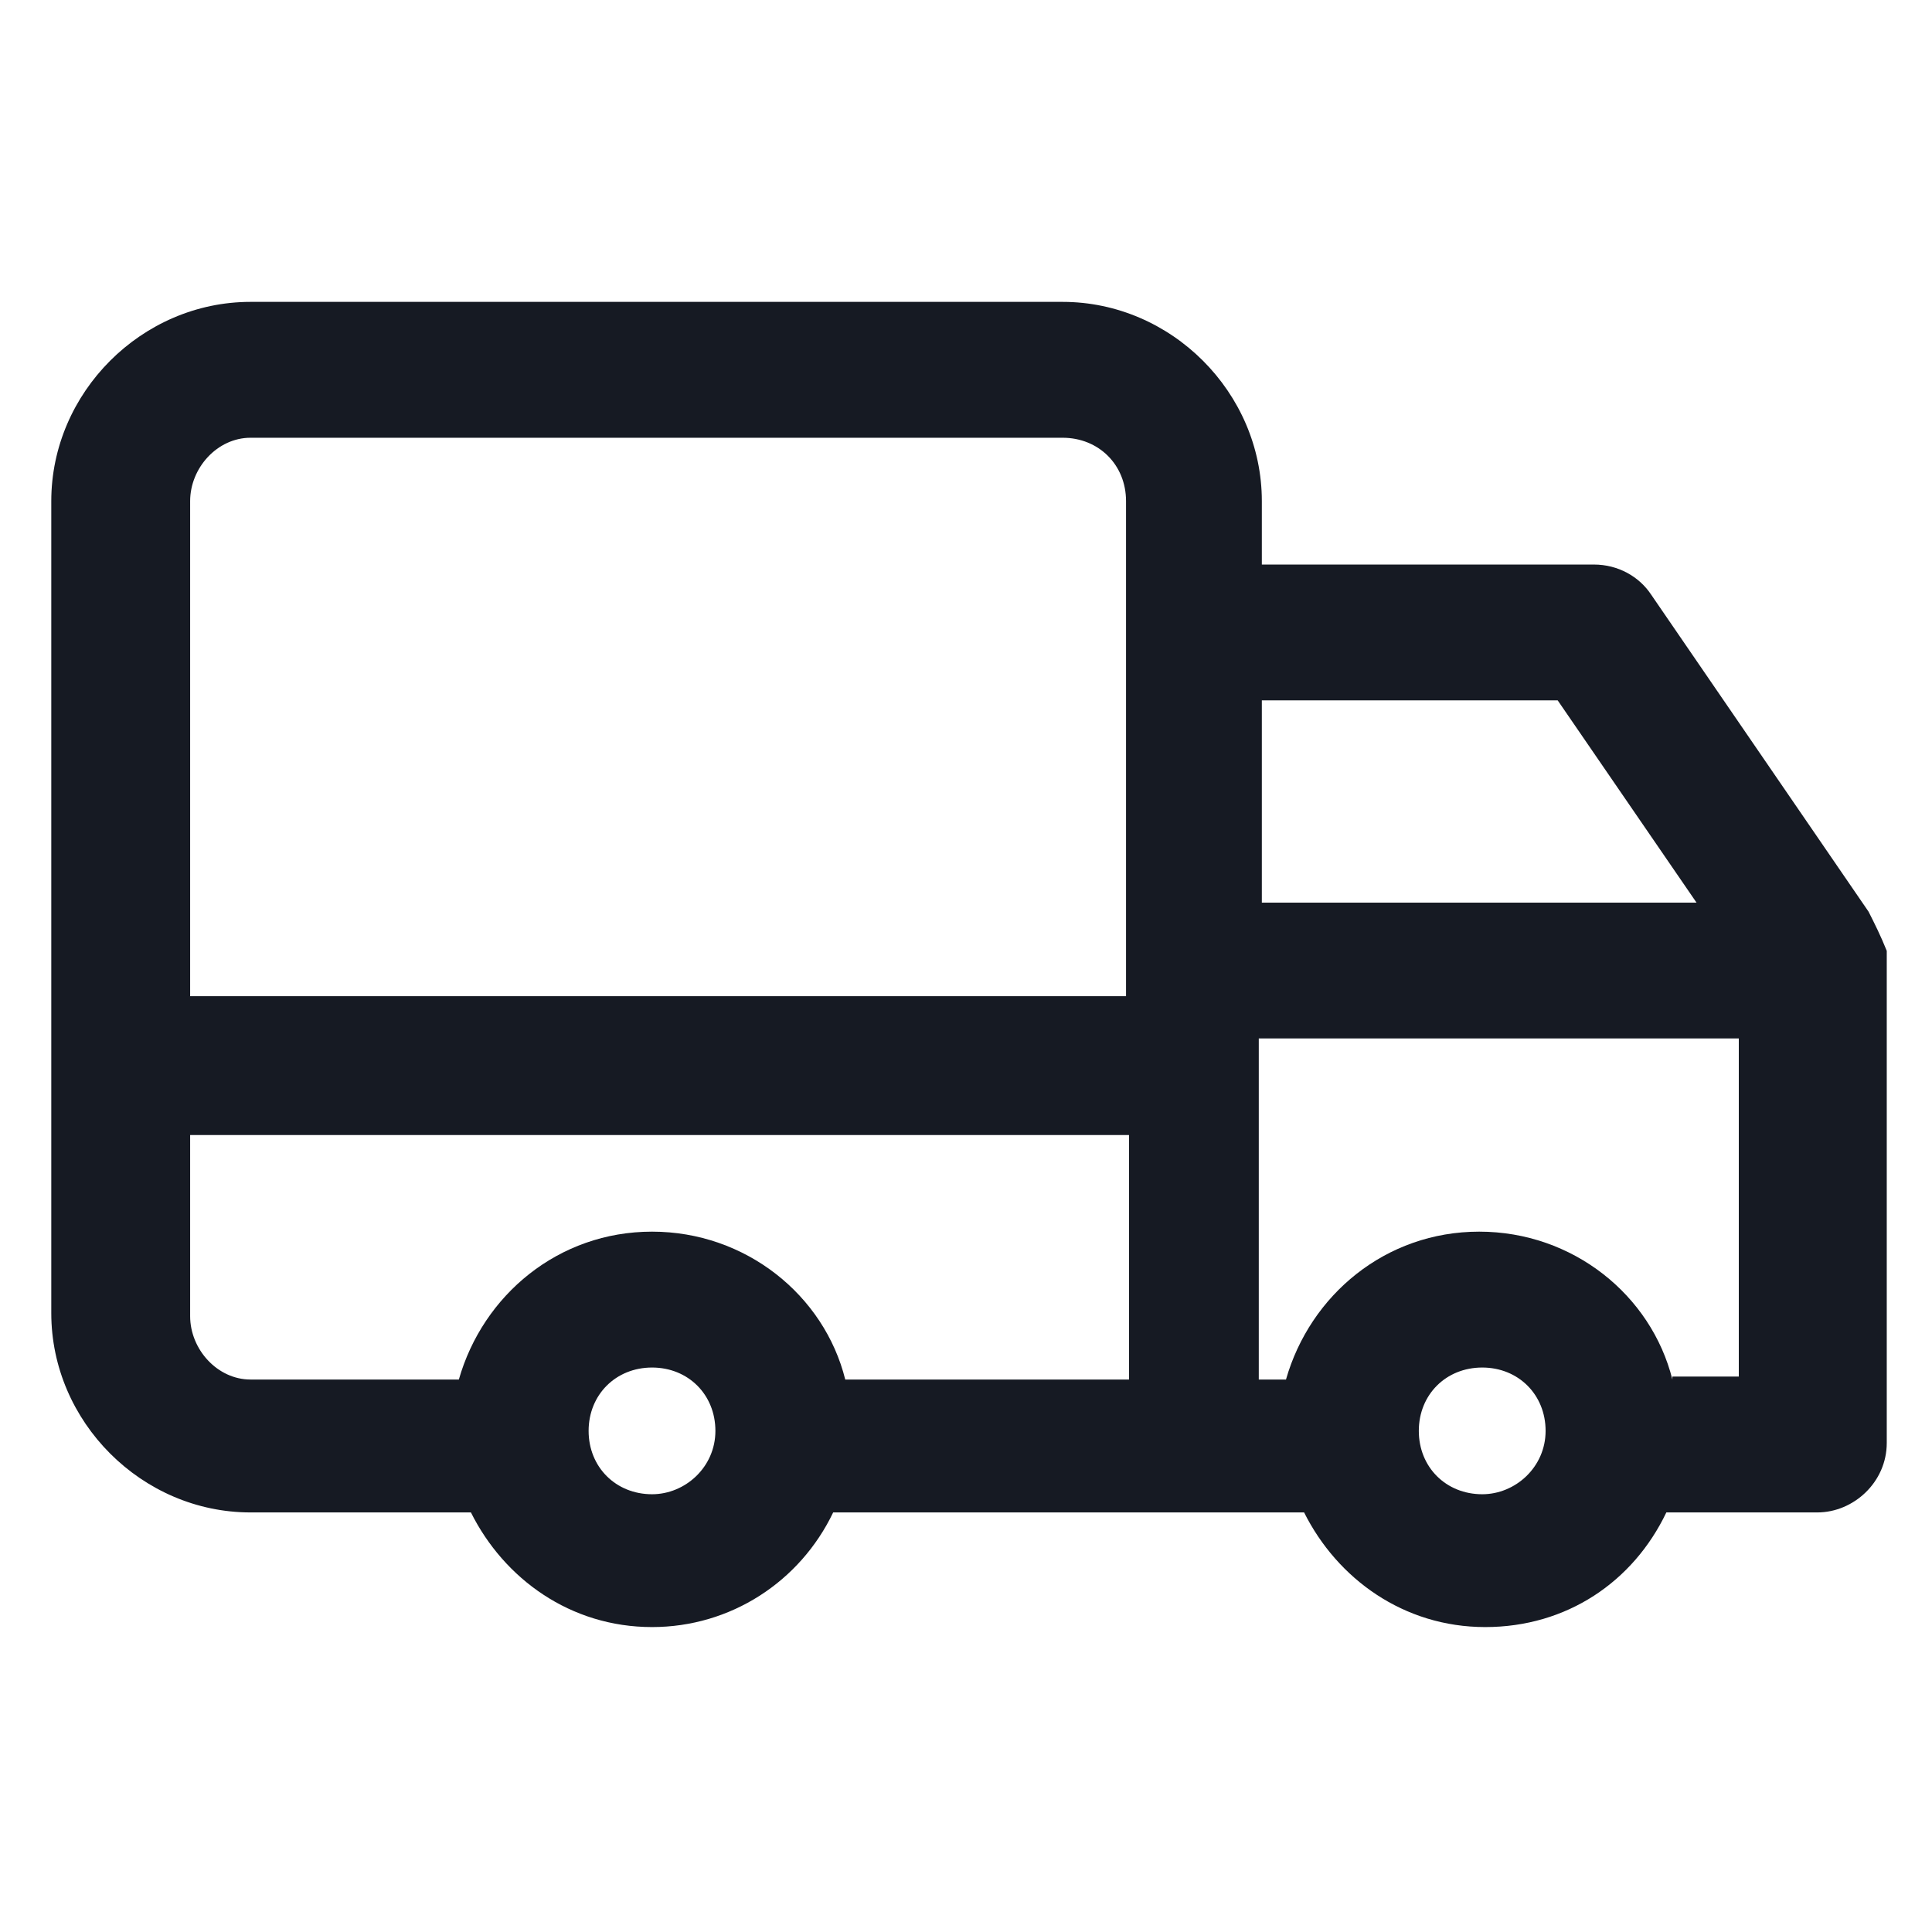 <svg width="24" height="24" viewBox="0 0 24 24" fill="none" xmlns="http://www.w3.org/2000/svg">
<path d="M23.212 11.325L20.512 7.388C20.363 7.162 20.1 7.013 19.8 7.013H15.675V6.225C15.675 4.875 14.55 3.75 13.2 3.75H3.112C1.762 3.75 0.637 4.875 0.637 6.225V16.312C0.637 17.663 1.762 18.788 3.112 18.788H5.85C6.262 19.613 7.087 20.212 8.1 20.212C9.075 20.212 9.937 19.65 10.35 18.788H16.2C16.613 19.613 17.438 20.212 18.45 20.212C19.462 20.212 20.288 19.65 20.7 18.788H22.575C23.025 18.788 23.438 18.413 23.438 17.925V11.812C23.363 11.625 23.288 11.475 23.212 11.325ZM19.35 8.7L21.075 11.213H15.675V8.7H19.35ZM3.112 5.438H13.2C13.65 5.438 13.988 5.775 13.988 6.225V12.375H2.362V6.225C2.362 5.812 2.7 5.438 3.112 5.438ZM2.362 16.35V14.1H14.025V17.137H10.5C10.238 16.087 9.262 15.3 8.1 15.3C6.937 15.3 6 16.087 5.7 17.137H3.112C2.7 17.137 2.362 16.762 2.362 16.35ZM8.1 18.562C7.65 18.562 7.312 18.225 7.312 17.775C7.312 17.325 7.65 16.988 8.1 16.988C8.55 16.988 8.887 17.325 8.887 17.775C8.887 18.225 8.512 18.562 8.1 18.562ZM18.413 18.562C17.962 18.562 17.625 18.225 17.625 17.775C17.625 17.325 17.962 16.988 18.413 16.988C18.862 16.988 19.2 17.325 19.2 17.775C19.2 18.225 18.825 18.562 18.413 18.562ZM20.775 17.137C20.512 16.087 19.538 15.3 18.375 15.3C17.212 15.3 16.275 16.087 15.975 17.137H15.637V12.9H21.6V17.1H20.775V17.137Z" fill="#161A23"/>
</svg>
